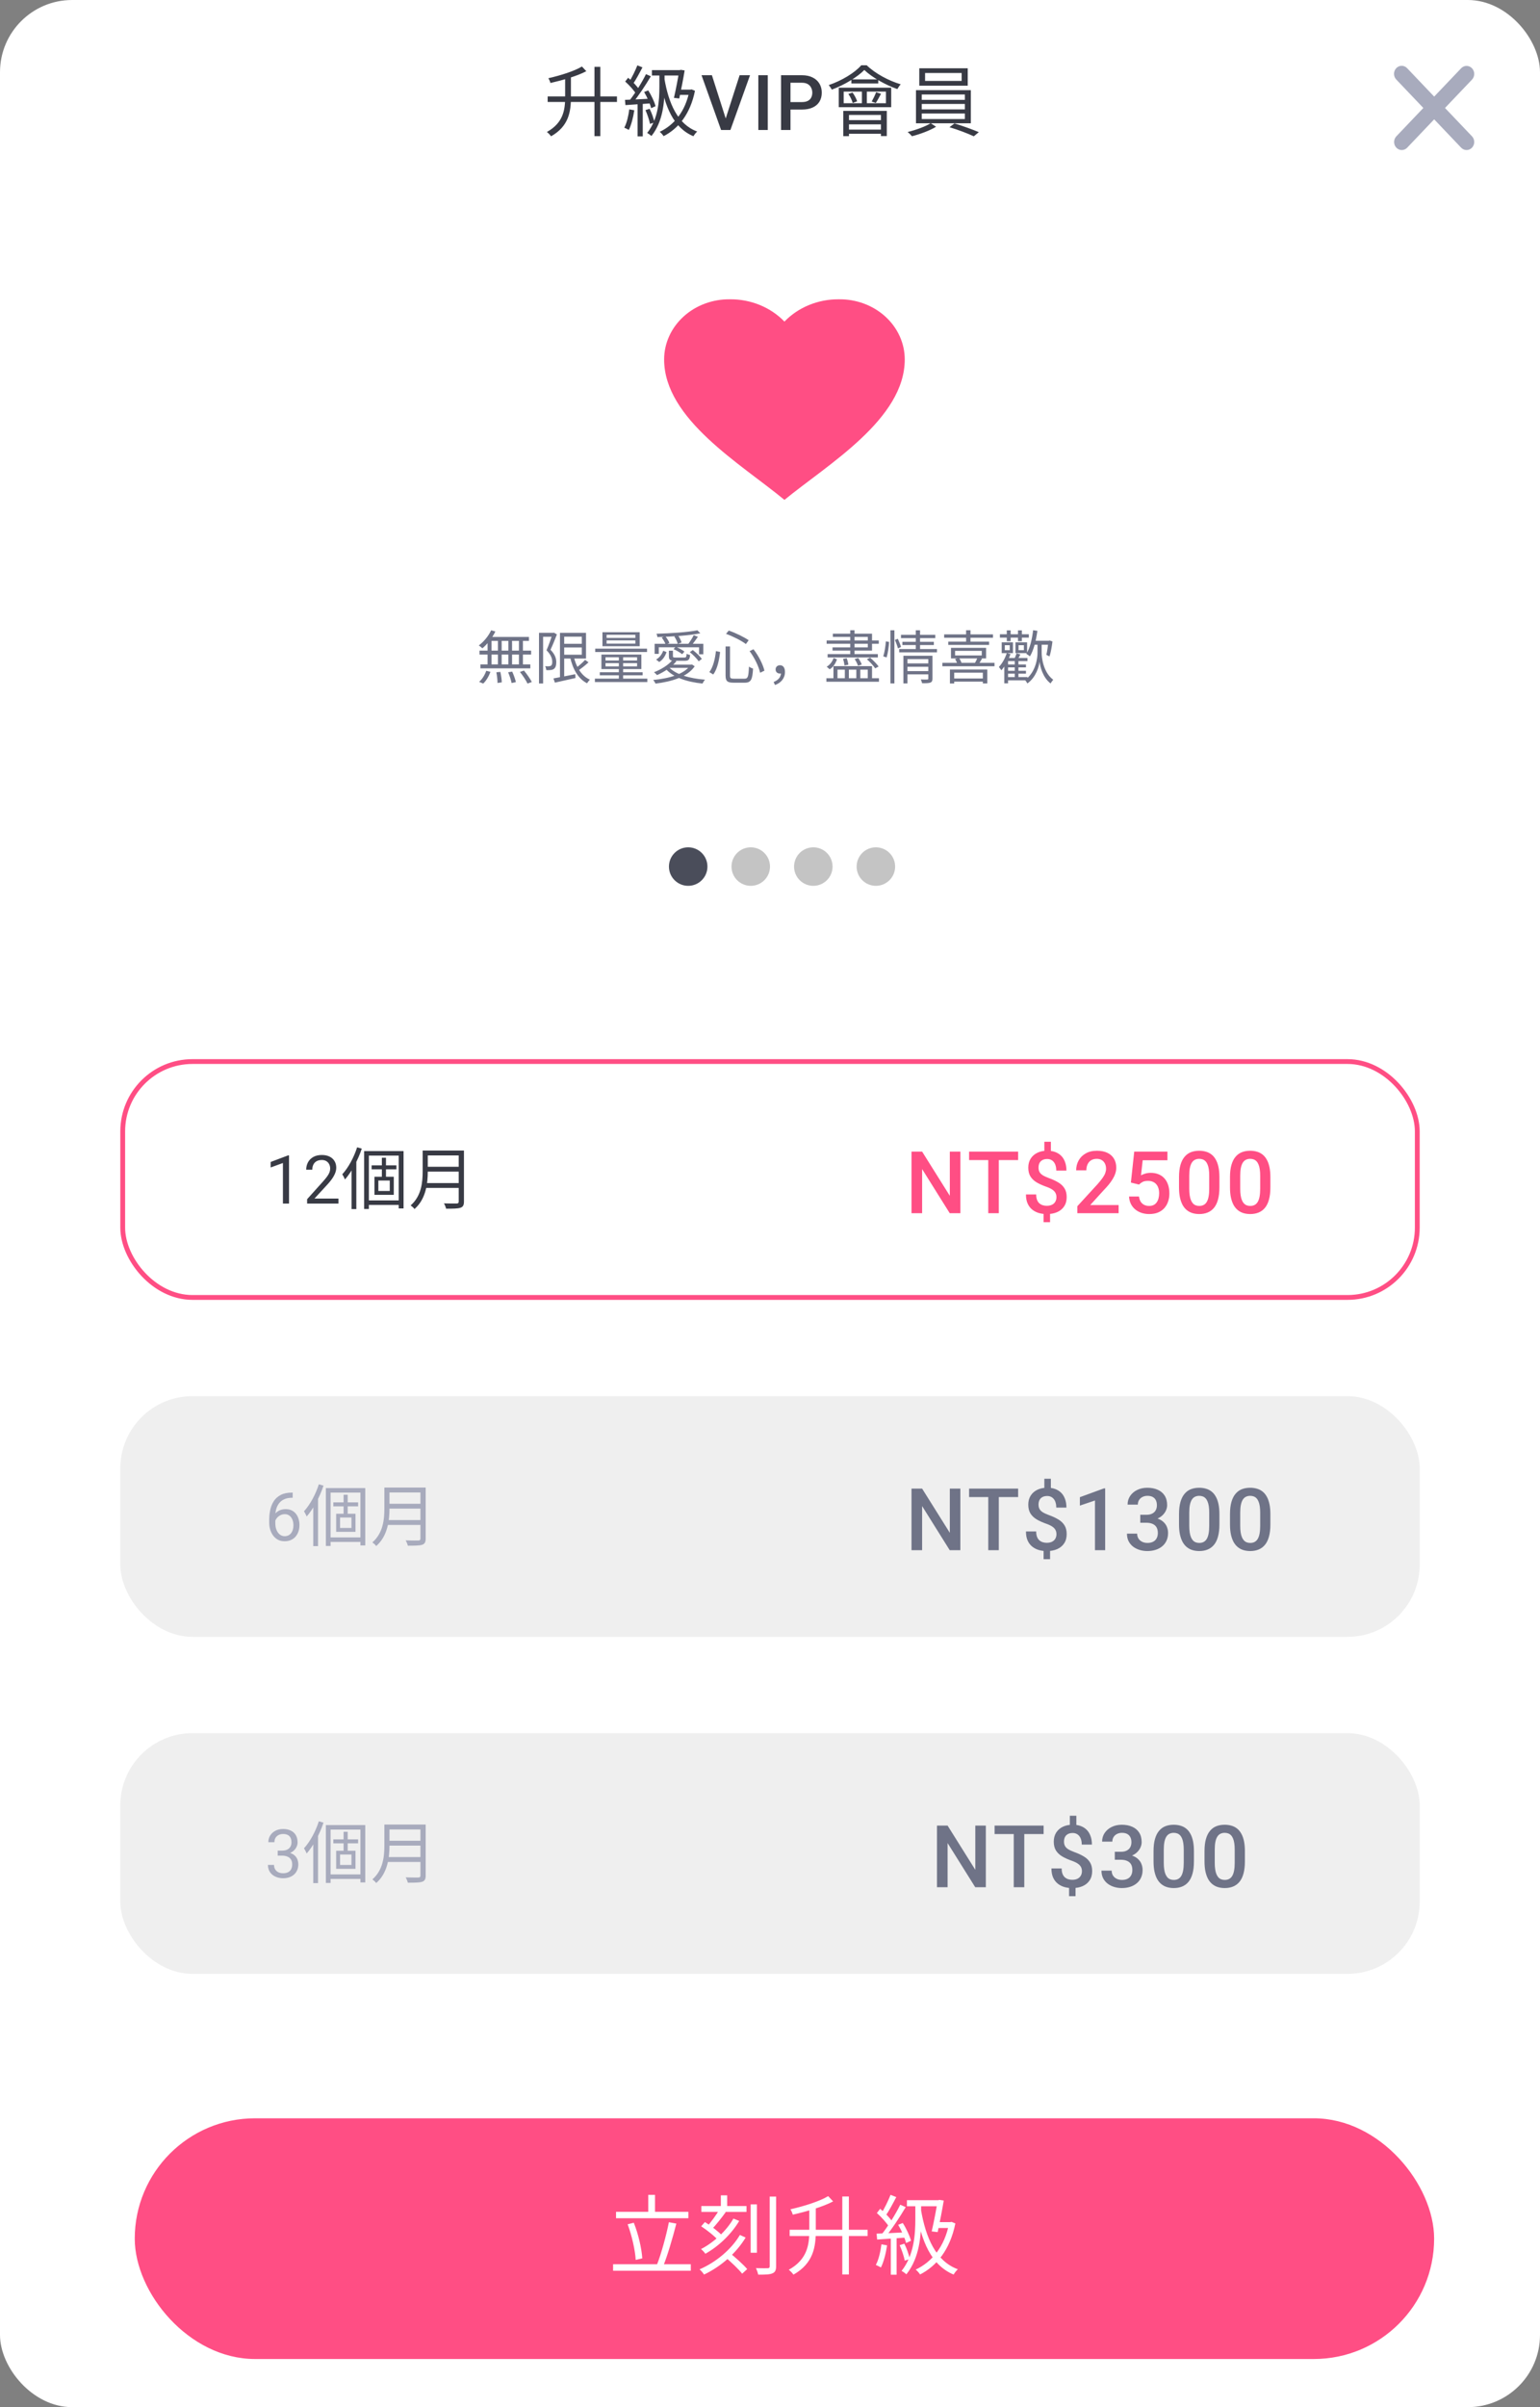 <svg width="320" height="500" viewBox="0 0 320 500" fill="none" xmlns="http://www.w3.org/2000/svg">
<rect x="0" y="0" width="320" height="500" fill="#808080" stroke="none"/>
<rect width="320" height="500" rx="15" fill="white"/>
<g clip-path="url(#clip0_39_7561)">
<rect x="28" y="440" width="270" height="50" rx="25" fill="#FF4E84"/>
<path d="M128.008 459.426L128.008 460.758L143.038 460.758L143.038 459.426L128.008 459.426ZM127.396 470.316L127.396 471.666L143.542 471.666L143.542 470.316L127.396 470.316ZM134.704 455.898L134.704 460.164L136.108 460.164L136.108 455.898L134.704 455.898ZM138.988 461.586C138.448 464.34 137.386 468.21 136.468 470.514L137.764 470.82C138.7 468.534 139.78 464.826 140.536 461.874L138.988 461.586ZM130.42 462.018C131.302 464.376 131.986 467.436 132.094 469.416L133.462 469.092C133.336 467.076 132.652 464.07 131.698 461.694L130.42 462.018ZM155.98 457.878L155.98 467.922L157.276 467.922L157.276 457.878L155.98 457.878ZM159.94 456.258L159.94 470.73C159.94 471.036 159.832 471.126 159.526 471.144C159.22 471.144 158.194 471.162 157.078 471.126C157.276 471.522 157.474 472.116 157.546 472.476C159.058 472.476 159.958 472.458 160.498 472.206C161.038 471.99 161.272 471.594 161.272 470.712L161.272 456.258L159.94 456.258ZM145.738 458.22L145.738 459.444L155.116 459.444L155.116 458.22L145.738 458.22ZM149.788 456.006L149.788 458.976L151.102 458.976L151.102 456.006L149.788 456.006ZM145.702 462.432C146.98 463.278 148.546 464.52 149.266 465.384L150.076 464.376C149.32 463.548 147.736 462.342 146.476 461.55L145.702 462.432ZM150.616 468.768C151.894 469.83 153.478 471.342 154.216 472.278L155.26 471.324C154.486 470.388 152.866 468.966 151.624 467.94L150.616 468.768ZM149.518 458.904C148.87 460.038 147.718 461.604 146.836 462.594L147.844 463.116C148.762 462.18 149.896 460.74 150.796 459.498L149.518 458.904ZM152.398 460.83C150.976 463.35 148.312 465.798 145.666 467.166C145.99 467.436 146.368 467.832 146.566 468.138C149.32 466.608 151.984 464.052 153.604 461.316L152.398 460.83ZM153.748 464.232C151.984 467.22 148.78 469.902 145.36 471.378C145.702 471.666 146.08 472.116 146.296 472.458C149.806 470.802 153.01 467.976 154.936 464.772L153.748 464.232ZM168.166 458.31L168.166 463.332C168.166 466.302 167.734 469.326 163.9 471.468C164.206 471.684 164.674 472.17 164.872 472.476C169.012 470.136 169.516 466.716 169.516 463.35L169.516 458.31L168.166 458.31ZM175.024 456.24L175.024 472.44L176.392 472.44L176.392 456.24L175.024 456.24ZM164.08 463.152L164.08 464.448L180.28 464.448L180.28 463.152L164.08 463.152ZM172.09 456.168C170.308 457.248 167.086 458.256 164.242 458.904C164.44 459.21 164.656 459.696 164.728 460.02C167.626 459.354 170.92 458.418 173.116 457.266L172.09 456.168ZM188.452 457.014L188.452 458.274L195.382 458.274L195.382 457.014L188.452 457.014ZM194.824 457.014L194.824 457.176C194.608 458.616 194.068 461.478 193.6 463.494L194.842 463.638C195.274 461.64 195.796 458.958 196.102 457.086L195.184 456.942L194.986 457.014L194.824 457.014ZM194.662 461.568L194.302 462.792L197.668 462.792L197.668 461.568L194.662 461.568ZM197.218 461.568L197.218 461.838C196.264 466.716 193.618 469.848 190.27 471.432C190.558 471.63 190.99 472.134 191.188 472.44C194.608 470.694 197.416 467.31 198.514 461.838L197.722 461.514L197.47 461.568L197.218 461.568ZM191.368 458.976L190.378 459.156C191.422 465.456 193.474 470.514 198.154 472.458C198.352 472.116 198.73 471.612 199.036 471.36C194.464 469.686 192.358 464.79 191.368 458.976ZM185.05 455.898C184.582 457.086 183.754 458.814 183.07 459.84L184.006 460.272C184.708 459.282 185.554 457.68 186.238 456.366L185.05 455.898ZM187.066 457.95C186.112 459.894 184.42 462.63 183.088 464.25L183.916 464.718C185.248 463.134 186.976 460.524 188.2 458.454L187.066 457.95ZM182.206 459.678C183.178 460.542 184.312 461.802 184.798 462.648L185.518 461.622C185.032 460.812 183.898 459.642 182.89 458.796L182.206 459.678ZM186.634 462.126C187.336 463.314 188.038 464.898 188.272 465.906L189.298 465.438C189.046 464.448 188.326 462.9 187.588 461.748L186.634 462.126ZM182.152 463.962L182.26 465.186C183.934 465.078 186.13 464.934 188.326 464.772L188.344 463.674C186.022 463.8 183.718 463.908 182.152 463.962ZM186.94 466.356C187.39 467.364 187.84 468.696 188.002 469.578L189.046 469.218C188.866 468.354 188.416 467.022 187.912 466.05L186.94 466.356ZM183.16 466.176C182.944 467.76 182.584 469.362 181.99 470.46C182.278 470.586 182.818 470.838 183.052 470.982C183.628 469.83 184.078 468.084 184.33 466.392L183.16 466.176ZM185.104 464.466L185.104 472.494L186.31 472.494L186.31 464.466L185.104 464.466ZM190.198 457.77L190.198 460.938C190.198 464.034 189.964 468.408 187.336 471.702C187.642 471.846 188.128 472.206 188.344 472.404C191.098 468.948 191.404 464.304 191.404 460.938L191.404 457.77L190.198 457.77Z" fill="white"/>
</g>
<path d="M117.432 15.72V20.184C117.432 22.824 117.048 25.512 113.64 27.416C113.912 27.608 114.328 28.04 114.504 28.312C118.184 26.232 118.632 23.192 118.632 20.2V15.72H117.432ZM123.528 13.88V28.28H124.744V13.88H123.528ZM113.8 20.024V21.176H128.2V20.024H113.8ZM120.92 13.816C119.336 14.776 116.472 15.672 113.944 16.248C114.12 16.52 114.312 16.952 114.376 17.24C116.952 16.648 119.88 15.816 121.832 14.792L120.92 13.816ZM135.464 14.568V15.688H141.624V14.568H135.464ZM141.128 14.568V14.712C140.936 15.992 140.456 18.536 140.04 20.328L141.144 20.456C141.528 18.68 141.992 16.296 142.264 14.632L141.448 14.504L141.272 14.568H141.128ZM140.984 18.616L140.664 19.704H143.656V18.616H140.984ZM143.256 18.616V18.856C142.408 23.192 140.056 25.976 137.08 27.384C137.336 27.56 137.72 28.008 137.896 28.28C140.936 26.728 143.432 23.72 144.408 18.856L143.704 18.568L143.48 18.616H143.256ZM138.056 16.312L137.176 16.472C138.104 22.072 139.928 26.568 144.088 28.296C144.264 27.992 144.6 27.544 144.872 27.32C140.808 25.832 138.936 21.48 138.056 16.312ZM132.44 13.576C132.024 14.632 131.288 16.168 130.68 17.08L131.512 17.464C132.136 16.584 132.888 15.16 133.496 13.992L132.44 13.576ZM134.232 15.4C133.384 17.128 131.88 19.56 130.696 21L131.432 21.416C132.616 20.008 134.152 17.688 135.24 15.848L134.232 15.4ZM129.912 16.936C130.776 17.704 131.784 18.824 132.216 19.576L132.856 18.664C132.424 17.944 131.416 16.904 130.52 16.152L129.912 16.936ZM133.848 19.112C134.472 20.168 135.096 21.576 135.304 22.472L136.216 22.056C135.992 21.176 135.352 19.8 134.696 18.776L133.848 19.112ZM129.864 20.744L129.96 21.832C131.448 21.736 133.4 21.608 135.352 21.464L135.368 20.488C133.304 20.6 131.256 20.696 129.864 20.744ZM134.12 22.872C134.52 23.768 134.92 24.952 135.064 25.736L135.992 25.416C135.832 24.648 135.432 23.464 134.984 22.6L134.12 22.872ZM130.76 22.712C130.568 24.12 130.248 25.544 129.72 26.52C129.976 26.632 130.456 26.856 130.664 26.984C131.176 25.96 131.576 24.408 131.8 22.904L130.76 22.712ZM132.488 21.192V28.328H133.56V21.192H132.488ZM137.016 15.24V18.056C137.016 20.808 136.808 24.696 134.472 27.624C134.744 27.752 135.176 28.072 135.368 28.248C137.816 25.176 138.088 21.048 138.088 18.056V15.24H137.016ZM150.695 24.922L153.687 15.625H155.851L151.773 27H150.312L150.695 24.922ZM147.929 15.625L150.898 24.922L151.304 27H149.835L145.773 15.625H147.929ZM159.538 15.625V27H157.577V15.625H159.538ZM166.616 22.758H163.655V21.203H166.616C167.132 21.203 167.548 21.12 167.866 20.953C168.184 20.787 168.415 20.557 168.561 20.266C168.712 19.969 168.788 19.63 168.788 19.25C168.788 18.891 168.712 18.555 168.561 18.242C168.415 17.924 168.184 17.669 167.866 17.477C167.548 17.284 167.132 17.188 166.616 17.188H164.257V27H162.296V15.625H166.616C167.496 15.625 168.244 15.781 168.858 16.094C169.478 16.401 169.949 16.828 170.272 17.375C170.595 17.917 170.757 18.537 170.757 19.234C170.757 19.969 170.595 20.599 170.272 21.125C169.949 21.651 169.478 22.055 168.858 22.336C168.244 22.617 167.496 22.758 166.616 22.758ZM175.31 19.032H184.094V21.448H175.31V19.032ZM174.286 18.216V22.264H185.182V18.216H174.286ZM176.91 16.488V17.336H182.494V16.488H176.91ZM179.102 18.472V21.816H180.126V18.472H179.102ZM179.598 14.536C181.23 16.104 184.11 17.688 186.462 18.504C186.638 18.2 186.91 17.768 187.166 17.512C184.686 16.776 181.902 15.304 180.094 13.56H178.958C177.63 15.112 174.926 16.744 172.206 17.672C172.43 17.928 172.702 18.344 172.846 18.616C175.502 17.624 178.174 15.992 179.598 14.536ZM176.286 19.512C176.686 20.088 177.054 20.872 177.182 21.384L178.11 21.048C177.95 20.536 177.566 19.784 177.15 19.224L176.286 19.512ZM182.046 19.16C181.854 19.704 181.438 20.552 181.134 21.096L181.982 21.384C182.302 20.904 182.702 20.168 183.07 19.48L182.046 19.16ZM175.23 23.032V28.28H176.414V23.88H183.054V28.264H184.27V23.032H175.23ZM175.934 24.952V25.832H183.582V24.952H175.934ZM175.934 26.92V27.784H183.582V26.92H175.934ZM192.222 15.16H199.822V16.808H192.222V15.16ZM191.022 14.184V17.8H201.086V14.184H191.022ZM191.534 21.592H200.494V22.728H191.534V21.592ZM191.534 23.576H200.494V24.728H191.534V23.576ZM191.534 19.624H200.494V20.744H191.534V19.624ZM190.334 18.728V25.608H201.726V18.728H190.334ZM193.39 25.592C192.382 26.248 190.286 27.016 188.606 27.416C188.894 27.656 189.294 28.04 189.502 28.296C191.15 27.88 193.23 27.112 194.51 26.328L193.39 25.592ZM197.294 26.424C198.99 26.92 201.166 27.752 202.35 28.312L203.39 27.448C202.142 26.92 199.998 26.136 198.334 25.64L197.294 26.424Z" fill="#383A44"/>
<path d="M102.06 130.92C101.496 132.132 100.512 133.308 99.492 134.064C99.708 134.208 100.068 134.496 100.236 134.664C101.244 133.824 102.276 132.528 102.936 131.172L102.06 130.92ZM101.64 132.3L101.34 133.116H109.908V132.3H101.64ZM99.636 135.144V135.96H110.364V135.144H99.636ZM99.828 138.012V138.828H110.196V138.012H99.828ZM103.464 132.576V138.408H104.244V132.576H103.464ZM101.316 132.576V138.444H102.132V132.576H101.316ZM105.636 132.576V138.444H106.404V132.576H105.636ZM107.832 132.576V138.444H108.66V132.576H107.832ZM103.14 139.644C103.284 140.364 103.38 141.3 103.38 141.864L104.268 141.732C104.256 141.18 104.124 140.268 103.968 139.56L103.14 139.644ZM105.588 139.644C105.9 140.364 106.2 141.3 106.308 141.876L107.196 141.684C107.076 141.12 106.752 140.184 106.428 139.5L105.588 139.644ZM108.036 139.572C108.636 140.316 109.32 141.348 109.608 141.984L110.508 141.66C110.184 141.012 109.476 140.004 108.876 139.284L108.036 139.572ZM101.04 139.332C100.74 140.208 100.176 141.12 99.552 141.624L100.404 141.984C101.04 141.408 101.592 140.448 101.904 139.548L101.04 139.332ZM116.874 133.728V134.484H121.35V133.728H116.874ZM115.002 140.916L115.302 141.792C116.466 141.528 118.074 141.18 119.586 140.832L119.526 140.04C117.846 140.376 116.106 140.724 115.002 140.916ZM116.358 131.46V140.988H117.234V131.46H116.358ZM116.874 131.46V132.252H120.894V135.996H116.874V136.788H121.77V131.46H116.874ZM119.19 136.272L118.446 136.416C118.998 138.948 120.114 140.976 121.986 141.924C122.118 141.696 122.382 141.36 122.586 141.18C120.798 140.388 119.706 138.516 119.19 136.272ZM121.578 137.064C121.074 137.64 120.174 138.396 119.526 138.864L120.09 139.32C120.762 138.876 121.614 138.204 122.286 137.58L121.578 137.064ZM112.002 131.448V141.972H112.854V132.264H115.074V131.448H112.002ZM114.81 131.448V131.7C114.534 132.528 114.042 133.98 113.562 135.072C114.498 136.008 114.75 136.8 114.75 137.46C114.762 137.832 114.69 138.144 114.486 138.276C114.366 138.348 114.222 138.384 114.066 138.396C113.85 138.408 113.586 138.408 113.274 138.372C113.418 138.612 113.49 138.972 113.502 139.188C113.802 139.212 114.138 139.212 114.414 139.176C114.666 139.152 114.894 139.08 115.074 138.96C115.434 138.708 115.59 138.216 115.59 137.556C115.59 136.812 115.362 135.96 114.39 134.964C114.834 134.016 115.338 132.78 115.722 131.784L115.11 131.412L114.978 131.448H114.81ZM126.048 133.02H132.024V133.692H126.048V133.02ZM126.048 131.856H132.024V132.504H126.048V131.856ZM125.184 131.316V134.232H132.924V131.316H125.184ZM125.82 137.736H132.384V138.42H125.82V137.736ZM125.82 136.524H132.384V137.196H125.82V136.524ZM124.968 135.96V138.972H133.272V135.96H124.968ZM128.592 136.164V141.336H129.48V136.164H128.592ZM123.684 134.736V135.432H134.448V134.736H123.684ZM124.632 139.632V140.268H133.536V139.632H124.632ZM123.612 140.964V141.672H134.508V140.964H123.612ZM136.026 133.728V135.816H136.89V134.448H145.254V135.9H146.142V133.728H136.026ZM144.918 130.92C142.974 131.316 139.362 131.556 136.422 131.64C136.494 131.82 136.59 132.132 136.602 132.324C139.602 132.252 143.238 132.012 145.518 131.544L144.918 130.92ZM137.502 132.444C137.85 132.876 138.198 133.488 138.318 133.884L139.098 133.56C138.954 133.14 138.594 132.564 138.222 132.144L137.502 132.444ZM140.118 132.216C140.442 132.684 140.742 133.332 140.826 133.74L141.618 133.464C141.522 133.032 141.198 132.408 140.862 131.952L140.118 132.216ZM143.334 135.456C144.018 136.008 144.822 136.824 145.182 137.364L145.842 136.872C145.47 136.332 144.654 135.552 143.958 135.024L143.334 135.456ZM139.962 134.832C140.598 135.108 141.354 135.564 141.75 135.888L142.218 135.348C141.834 135.024 141.042 134.604 140.418 134.34L139.962 134.832ZM144.15 131.94C143.886 132.492 143.37 133.284 142.998 133.788L143.658 134.076C144.066 133.608 144.582 132.912 145.014 132.276L144.15 131.94ZM143.43 138.048V138.192C142.17 140.052 139.026 140.928 135.726 141.24C135.894 141.42 136.122 141.78 136.206 141.996C139.554 141.576 142.83 140.628 144.354 138.396L143.79 138.024L143.634 138.048H143.43ZM138.954 138.528L138.246 138.828C139.782 140.688 142.71 141.648 145.974 141.984C146.094 141.744 146.31 141.372 146.502 141.18C143.262 140.928 140.334 140.088 138.954 138.528ZM139.77 137.052C138.906 138.132 137.382 139.056 135.894 139.632C136.074 139.764 136.386 140.064 136.53 140.232C137.982 139.584 139.566 138.552 140.562 137.34L139.77 137.052ZM138.99 135.156V136.308C138.99 137.076 139.254 137.256 140.346 137.256C140.562 137.256 142.05 137.256 142.29 137.256C143.07 137.256 143.31 137.028 143.394 136.056C143.166 136.008 142.854 135.912 142.674 135.792C142.638 136.5 142.554 136.584 142.182 136.584C141.858 136.584 140.646 136.584 140.418 136.584C139.914 136.584 139.83 136.548 139.83 136.296V135.156H138.99ZM137.814 135.168C137.55 135.888 137.058 136.596 136.338 136.992L136.974 137.508C137.766 137.04 138.222 136.236 138.51 135.456L137.814 135.168ZM139.218 138.048L138.546 138.72H143.634V138.048H139.218ZM150.768 134.28V140.304C150.768 141.48 151.14 141.804 152.412 141.804C152.688 141.804 154.476 141.804 154.764 141.804C156.072 141.804 156.348 141.132 156.48 138.864C156.216 138.804 155.844 138.636 155.628 138.456C155.532 140.532 155.424 140.976 154.716 140.976C154.308 140.976 152.796 140.976 152.496 140.976C151.836 140.976 151.692 140.868 151.692 140.304V134.28H150.768ZM150.864 131.664C152.316 132.18 154.068 133.08 154.992 133.776L155.568 132.984C154.62 132.336 152.88 131.472 151.428 130.98L150.864 131.664ZM148.764 135.24C148.596 136.8 148.2 138.552 147.396 139.608L148.212 140.1C149.076 138.948 149.448 137.028 149.628 135.42L148.764 135.24ZM155.76 135.252C156.78 136.608 157.68 138.48 157.944 139.74L158.844 139.308C158.544 138.036 157.644 136.224 156.564 134.856L155.76 135.252ZM161.034 142.284C162.294 141.852 163.11 140.868 163.11 139.572C163.11 138.732 162.75 138.18 162.078 138.18C161.598 138.18 161.166 138.48 161.166 139.044C161.166 139.62 161.574 139.908 162.066 139.908C162.294 139.908 162.534 139.848 162.702 139.632L162.054 138.72L162.282 139.74C162.282 140.64 161.742 141.252 160.758 141.66L161.034 142.284ZM171.72 140.88V141.612H182.64V140.88H171.72ZM171.768 133.032V133.716H182.604V133.032H171.768ZM171.972 135.864V136.56H182.412V135.864H171.972ZM173.184 138.372V141.264H174.024V139.092H175.548V141.264H176.388V139.092H177.936V141.264H178.764V139.092H180.312V141.264H181.2V138.372H173.184ZM176.676 130.908V136.08H177.564V130.908H176.676ZM173.064 131.628V132.288H180.324V134.472H172.992V135.132H181.2V131.628H173.064ZM173.208 136.68C172.968 137.388 172.476 138.096 171.78 138.48L172.404 139.02C173.196 138.54 173.64 137.748 173.916 136.956L173.208 136.68ZM175.176 136.86C175.32 137.292 175.452 137.856 175.464 138.228L176.28 138.072C176.244 137.712 176.1 137.148 175.944 136.728L175.176 136.86ZM177.588 136.896C177.876 137.316 178.176 137.904 178.284 138.288L179.064 138.036C178.944 137.664 178.632 137.1 178.332 136.68L177.588 136.896ZM180.132 136.932C180.768 137.484 181.512 138.3 181.86 138.828L182.568 138.444C182.208 137.928 181.464 137.16 180.804 136.608L180.132 136.932ZM188.334 137.796V138.492H193.11V137.796H188.334ZM187.218 131.868V132.552H194.346V131.868H187.218ZM187.506 133.32V133.98H194.046V133.32H187.506ZM186.846 134.82V135.504H194.694V134.82H186.846ZM188.334 139.404V140.076H193.146V139.404H188.334ZM187.722 136.212V141.948H188.562V136.908H193.11V136.212H187.722ZM192.894 136.212V140.94C192.894 141.096 192.846 141.144 192.678 141.144C192.51 141.156 191.934 141.156 191.334 141.132C191.442 141.36 191.562 141.696 191.598 141.912C192.45 141.924 192.99 141.912 193.326 141.78C193.662 141.648 193.758 141.408 193.758 140.952V136.212H192.894ZM190.29 130.92V135.036H191.178V130.92H190.29ZM185.022 130.92V141.948H185.85V130.92H185.022ZM184.074 133.236C184.002 134.184 183.81 135.504 183.534 136.332L184.23 136.56C184.506 135.66 184.71 134.268 184.746 133.332L184.074 133.236ZM185.958 132.924C186.198 133.488 186.474 134.232 186.594 134.688L187.218 134.388C187.11 133.944 186.822 133.236 186.558 132.684L185.958 132.924ZM197.94 140.928V141.588H204.576V140.928H197.94ZM197.388 139.068V141.972H198.276V139.728H204.228V141.96H205.152V139.068H197.388ZM196.188 131.772V132.468H206.328V131.772H196.188ZM197.04 133.284V133.956H205.524V133.284H197.04ZM195.816 137.676V138.396H206.652V137.676H195.816ZM200.748 130.908V133.572H201.66V130.908H200.748ZM198.456 136.896C198.672 137.22 198.888 137.688 198.948 138L199.812 137.736C199.716 137.436 199.512 136.992 199.272 136.668L198.456 136.896ZM203.1 136.608C202.992 136.956 202.74 137.46 202.536 137.796L203.304 138C203.52 137.7 203.808 137.268 204.06 136.812L203.1 136.608ZM198.456 135.192H204V136.152H198.456V135.192ZM197.604 134.568V136.764H204.9V134.568H197.604ZM209.154 138.024V138.624H213.186V138.024H209.154ZM209.154 139.332V139.932H213.186V139.332H209.154ZM209.142 140.64V141.312H213.51V140.64H209.142ZM207.774 131.748V132.444H213.786V131.748H207.774ZM210.858 137.148V140.988H211.626V137.148H210.858ZM209.202 130.932V133.176H210.006V130.932H209.202ZM211.53 130.932V133.176H212.334V130.932H211.53ZM208.794 134.016H209.814V135.06H208.794V134.016ZM208.146 133.416V135.66H210.486V133.416H208.146ZM211.65 134.016H212.754V135.06H211.65V134.016ZM211.002 133.416V135.66H213.426V133.416H211.002ZM209.466 136.668H209.394L208.686 137.424V141.936H209.466V137.316H213.498V136.668H209.466ZM211.23 135.708C211.122 136.08 210.906 136.62 210.714 136.992L211.35 137.184C211.542 136.86 211.794 136.38 212.034 135.924L211.23 135.708ZM209.202 135.648C208.854 136.74 208.254 137.808 207.558 138.54C207.702 138.696 207.966 139.056 208.074 139.224C208.842 138.384 209.538 137.112 209.97 135.852L209.202 135.648ZM214.566 133.092V133.92H218.13V133.092H214.566ZM216.018 133.44H215.586V135.576C215.598 136.536 215.286 139.62 212.982 141.24C213.126 141.408 213.39 141.768 213.486 141.96C215.286 140.676 215.898 138.432 216.018 137.448C216.114 138.408 216.666 140.724 218.298 141.96C218.43 141.744 218.682 141.384 218.85 141.192C216.75 139.632 216.438 136.5 216.45 135.576V133.44H216.018ZM214.674 130.908C214.446 132.792 214.026 134.64 213.258 135.816C213.474 135.936 213.858 136.2 214.014 136.332C214.794 135.048 215.274 133.092 215.562 131.04L214.674 130.908ZM217.83 133.092V133.26C217.758 134.16 217.602 135.312 217.422 136.02L218.082 136.344C218.346 135.552 218.562 134.304 218.694 133.248L218.106 133.032L217.974 133.092H217.83Z" fill="#6F7387"/>
<path d="M290.133 14.156C290.431 13.843 290.836 13.667 291.258 13.667C291.68 13.667 292.084 13.843 292.383 14.156L298.01 20.064L303.636 14.156C303.937 13.851 304.339 13.683 304.756 13.687C305.173 13.691 305.572 13.866 305.867 14.176C306.162 14.486 306.33 14.905 306.333 15.343C306.337 15.781 306.176 16.203 305.887 16.518L300.26 22.427L305.887 28.335C306.176 28.65 306.337 29.072 306.333 29.51C306.33 29.948 306.162 30.367 305.867 30.677C305.572 30.987 305.173 31.163 304.756 31.167C304.339 31.17 303.937 31.002 303.636 30.698L298.01 24.789L292.383 30.698C292.083 31.002 291.681 31.17 291.263 31.167C290.846 31.163 290.447 30.987 290.152 30.677C289.857 30.367 289.69 29.948 289.686 29.51C289.682 29.072 289.843 28.65 290.133 28.335L295.759 22.427L290.133 16.518C289.834 16.205 289.667 15.78 289.667 15.337C289.667 14.894 289.834 14.469 290.133 14.156Z" fill="#A8ABBD"/>
<path d="M138 74.668C138 73.007 138.357 71.363 139.051 69.831C139.745 68.299 140.762 66.911 142.042 65.747C143.322 64.583 144.84 63.667 146.507 63.053C148.174 62.439 149.956 62.138 151.75 62.169C153.872 62.158 155.973 62.566 157.912 63.364C159.852 64.162 161.586 65.333 163 66.798C164.414 65.333 166.148 64.162 168.088 63.364C170.027 62.566 172.128 62.158 174.25 62.169C176.044 62.138 177.826 62.439 179.493 63.053C181.16 63.667 182.678 64.583 183.958 65.747C185.238 66.911 186.255 68.299 186.949 69.831C187.643 71.363 188 73.007 188 74.668C188 87.066 172.053 96.426 163 103.833C153.968 96.364 138 87.075 138 74.668Z" fill="#FF4E84"/>
<circle cx="156" cy="180" r="4" fill="#C4C4C4"/>
<circle cx="143" cy="180" r="4" fill="#4A4D5A"/>
<circle cx="169" cy="180" r="4" fill="#C4C4C4"/>
<circle cx="182" cy="180" r="4" fill="#C4C4C4"/>
<rect x="25.5" y="220.5" width="269" height="49" rx="14.5" fill="white" stroke="#FF4E84"/>
<path d="M199.554 239.203V252H197.348L191.608 242.833V252H189.402V239.203H191.608L197.365 248.388V239.203H199.554ZM207.543 239.203V252H205.354V239.203H207.543ZM211.559 239.203V240.961H201.373V239.203H211.559ZM218.362 237.155V239.783H217.008V237.155H218.362ZM218.195 251.508V253.863H216.85V251.508H218.195ZM219.522 248.669C219.522 248.329 219.452 248.033 219.311 247.781C219.176 247.523 218.953 247.292 218.643 247.087C218.332 246.876 217.916 246.68 217.395 246.498C216.645 246.234 215.989 245.938 215.426 245.61C214.869 245.276 214.436 244.866 214.125 244.38C213.821 243.888 213.668 243.275 213.668 242.543C213.668 241.822 213.832 241.198 214.161 240.671C214.494 240.144 214.957 239.736 215.549 239.449C216.141 239.162 216.832 239.019 217.623 239.019C218.233 239.019 218.781 239.109 219.267 239.291C219.759 239.473 220.178 239.739 220.524 240.091C220.869 240.442 221.133 240.876 221.315 241.392C221.502 241.901 221.596 242.487 221.596 243.149H219.487C219.487 242.774 219.443 242.44 219.355 242.147C219.273 241.849 219.15 241.597 218.986 241.392C218.822 241.181 218.622 241.02 218.388 240.908C218.16 240.797 217.899 240.741 217.606 240.741C217.19 240.741 216.847 240.82 216.577 240.979C216.308 241.131 216.109 241.342 215.98 241.611C215.857 241.881 215.795 242.188 215.795 242.534C215.795 242.868 215.86 243.161 215.989 243.413C216.118 243.665 216.337 243.894 216.648 244.099C216.964 244.298 217.398 244.5 217.949 244.705C218.704 244.975 219.358 245.276 219.909 245.61C220.465 245.938 220.893 246.346 221.192 246.832C221.496 247.312 221.649 247.919 221.649 248.651C221.649 249.407 221.473 250.049 221.121 250.576C220.776 251.104 220.289 251.505 219.662 251.78C219.041 252.05 218.318 252.185 217.492 252.185C216.97 252.185 216.452 252.117 215.936 251.982C215.426 251.842 214.963 251.613 214.547 251.297C214.131 250.98 213.8 250.562 213.554 250.04C213.308 249.513 213.185 248.868 213.185 248.106H215.312C215.312 248.563 215.373 248.944 215.496 249.249C215.619 249.554 215.786 249.794 215.997 249.97C216.208 250.146 216.443 250.271 216.701 250.348C216.964 250.424 217.228 250.462 217.492 250.462C217.931 250.462 218.3 250.389 218.599 250.242C218.904 250.09 219.132 249.879 219.285 249.609C219.443 249.334 219.522 249.021 219.522 248.669ZM232.441 250.312V252H223.863V250.55L228.029 246.006C228.486 245.49 228.847 245.045 229.11 244.67C229.374 244.295 229.559 243.958 229.664 243.659C229.775 243.354 229.831 243.059 229.831 242.771C229.831 242.367 229.755 242.013 229.603 241.708C229.456 241.397 229.239 241.154 228.952 240.979C228.665 240.797 228.316 240.706 227.906 240.706C227.432 240.706 227.033 240.809 226.711 241.014C226.389 241.219 226.146 241.503 225.981 241.866C225.817 242.224 225.735 242.634 225.735 243.097H223.617C223.617 242.353 223.787 241.673 224.127 241.058C224.467 240.437 224.959 239.944 225.604 239.581C226.248 239.212 227.024 239.027 227.933 239.027C228.788 239.027 229.515 239.171 230.112 239.458C230.71 239.745 231.164 240.152 231.475 240.68C231.791 241.207 231.949 241.831 231.949 242.552C231.949 242.95 231.885 243.346 231.756 243.738C231.627 244.131 231.442 244.523 231.202 244.916C230.968 245.303 230.689 245.692 230.367 246.085C230.045 246.472 229.69 246.864 229.304 247.263L226.535 250.312H232.441ZM236.677 246.05L234.99 245.637L235.684 239.203H242.584V240.996H237.442L237.09 244.134C237.29 244.017 237.565 243.902 237.917 243.791C238.268 243.674 238.67 243.615 239.121 243.615C239.724 243.615 240.263 243.715 240.738 243.914C241.218 244.107 241.626 244.392 241.96 244.767C242.294 245.136 242.548 245.587 242.724 246.12C242.9 246.647 242.988 247.242 242.988 247.904C242.988 248.496 242.9 249.05 242.724 249.565C242.554 250.081 242.297 250.535 241.951 250.928C241.605 251.32 241.169 251.628 240.641 251.851C240.12 252.067 239.502 252.176 238.787 252.176C238.254 252.176 237.741 252.1 237.249 251.947C236.762 251.789 236.326 251.558 235.939 251.253C235.552 250.942 235.242 250.562 235.007 250.11C234.773 249.653 234.638 249.129 234.603 248.537H236.677C236.73 248.953 236.844 249.308 237.02 249.601C237.202 249.888 237.442 250.107 237.741 250.26C238.04 250.412 238.385 250.488 238.778 250.488C239.135 250.488 239.443 250.427 239.701 250.304C239.959 250.175 240.172 249.993 240.342 249.759C240.518 249.519 240.647 249.237 240.729 248.915C240.817 248.593 240.861 248.235 240.861 247.843C240.861 247.468 240.811 247.125 240.712 246.814C240.618 246.504 240.474 246.234 240.281 246.006C240.093 245.777 239.856 245.602 239.569 245.479C239.282 245.35 238.951 245.285 238.576 245.285C238.072 245.285 237.685 245.358 237.416 245.505C237.152 245.651 236.906 245.833 236.677 246.05ZM253.385 244.529V246.621C253.385 247.623 253.285 248.479 253.086 249.188C252.893 249.891 252.612 250.462 252.242 250.901C251.873 251.341 251.431 251.663 250.915 251.868C250.406 252.073 249.834 252.176 249.201 252.176C248.698 252.176 248.229 252.111 247.795 251.982C247.367 251.854 246.981 251.651 246.635 251.376C246.289 251.101 245.993 250.746 245.747 250.312C245.507 249.873 245.32 249.349 245.185 248.739C245.056 248.13 244.991 247.424 244.991 246.621V244.529C244.991 243.521 245.091 242.672 245.29 241.98C245.49 241.283 245.774 240.718 246.143 240.284C246.512 239.845 246.951 239.525 247.461 239.326C247.977 239.127 248.551 239.027 249.184 239.027C249.694 239.027 250.162 239.092 250.59 239.221C251.024 239.344 251.41 239.54 251.75 239.81C252.096 240.079 252.389 240.431 252.629 240.864C252.875 241.292 253.063 241.811 253.192 242.42C253.321 243.023 253.385 243.727 253.385 244.529ZM251.267 246.92V244.213C251.267 243.703 251.238 243.255 251.179 242.868C251.12 242.476 251.032 242.145 250.915 241.875C250.804 241.6 250.663 241.377 250.493 241.207C250.324 241.031 250.13 240.905 249.913 240.829C249.697 240.747 249.453 240.706 249.184 240.706C248.856 240.706 248.563 240.771 248.305 240.899C248.047 241.022 247.83 241.222 247.655 241.497C247.479 241.772 247.344 242.136 247.25 242.587C247.162 243.032 247.118 243.574 247.118 244.213V246.92C247.118 247.436 247.148 247.89 247.206 248.282C247.265 248.675 247.353 249.012 247.47 249.293C247.587 249.568 247.728 249.797 247.892 249.979C248.062 250.154 248.255 250.283 248.472 250.365C248.695 250.447 248.938 250.488 249.201 250.488C249.535 250.488 249.831 250.424 250.089 250.295C250.347 250.166 250.564 249.961 250.74 249.68C250.915 249.393 251.047 249.021 251.135 248.563C251.223 248.106 251.267 247.559 251.267 246.92ZM263.976 244.529V246.621C263.976 247.623 263.876 248.479 263.677 249.188C263.483 249.891 263.202 250.462 262.833 250.901C262.464 251.341 262.021 251.663 261.506 251.868C260.996 252.073 260.425 252.176 259.792 252.176C259.288 252.176 258.819 252.111 258.386 251.982C257.958 251.854 257.571 251.651 257.226 251.376C256.88 251.101 256.584 250.746 256.338 250.312C256.098 249.873 255.91 249.349 255.775 248.739C255.646 248.13 255.582 247.424 255.582 246.621V244.529C255.582 243.521 255.682 242.672 255.881 241.98C256.08 241.283 256.364 240.718 256.733 240.284C257.102 239.845 257.542 239.525 258.052 239.326C258.567 239.127 259.142 239.027 259.774 239.027C260.284 239.027 260.753 239.092 261.181 239.221C261.614 239.344 262.001 239.54 262.341 239.81C262.686 240.079 262.979 240.431 263.22 240.864C263.466 241.292 263.653 241.811 263.782 242.42C263.911 243.023 263.976 243.727 263.976 244.529ZM261.857 246.92V244.213C261.857 243.703 261.828 243.255 261.769 242.868C261.711 242.476 261.623 242.145 261.506 241.875C261.394 241.6 261.254 241.377 261.084 241.207C260.914 241.031 260.721 240.905 260.504 240.829C260.287 240.747 260.044 240.706 259.774 240.706C259.446 240.706 259.153 240.771 258.895 240.899C258.638 241.022 258.421 241.222 258.245 241.497C258.069 241.772 257.934 242.136 257.841 242.587C257.753 243.032 257.709 243.574 257.709 244.213V246.92C257.709 247.436 257.738 247.89 257.797 248.282C257.855 248.675 257.943 249.012 258.06 249.293C258.178 249.568 258.318 249.797 258.482 249.979C258.652 250.154 258.846 250.283 259.062 250.365C259.285 250.447 259.528 250.488 259.792 250.488C260.126 250.488 260.422 250.424 260.68 250.295C260.937 250.166 261.154 249.961 261.33 249.68C261.506 249.393 261.638 249.021 261.726 248.563C261.813 248.106 261.857 247.559 261.857 246.92Z" fill="#FF4E84"/>
<path d="M60.056 239.992V250H58.791V241.571L56.241 242.501V241.359L59.858 239.992H60.056ZM70.331 248.961V250H63.816V249.091L67.077 245.461C67.478 245.014 67.788 244.636 68.007 244.326C68.23 244.012 68.385 243.731 68.472 243.485C68.563 243.235 68.609 242.979 68.609 242.72C68.609 242.392 68.54 242.095 68.403 241.831C68.271 241.562 68.075 241.348 67.816 241.188C67.556 241.029 67.241 240.949 66.872 240.949C66.43 240.949 66.061 241.036 65.765 241.209C65.473 241.378 65.254 241.615 65.109 241.92C64.963 242.225 64.89 242.576 64.89 242.973H63.625C63.625 242.412 63.748 241.899 63.994 241.435C64.24 240.97 64.605 240.601 65.088 240.327C65.571 240.049 66.166 239.91 66.872 239.91C67.501 239.91 68.039 240.022 68.485 240.245C68.932 240.464 69.274 240.774 69.511 241.175C69.752 241.571 69.873 242.036 69.873 242.569C69.873 242.861 69.823 243.157 69.723 243.458C69.627 243.754 69.493 244.05 69.319 244.347C69.151 244.643 68.953 244.935 68.725 245.222C68.501 245.509 68.262 245.791 68.007 246.069L65.341 248.961H70.331ZM75.666 239.094V251.12H76.647V240.032H82.849V251.008H83.856V239.094H75.666ZM77.221 242.062V242.888H82.373V242.062H77.221ZM76.198 249.342V250.28H83.409V249.342H76.198ZM79.349 240.48V244.918H80.203V240.48H79.349ZM78.621 245.212H80.987V247.382H78.621V245.212ZM77.808 244.428V248.18H81.826V244.428H77.808ZM74.21 238.31C73.525 240.438 72.376 242.552 71.117 243.924C71.299 244.176 71.593 244.75 71.677 245.002C73.076 243.392 74.379 240.984 75.177 238.59L74.21 238.31ZM73.049 241.74V251.148H74.043V240.76L74.028 240.746L73.049 241.74ZM88.469 238.982V240.004H95.778V238.982H88.469ZM88.469 242.356V243.364H95.834V242.356H88.469ZM88.358 245.744V246.752H95.763V245.744H88.358ZM87.826 238.982V243.308C87.826 245.562 87.588 248.404 85.334 250.378C85.558 250.532 85.978 250.91 86.132 251.134C88.54 249.034 88.889 245.73 88.889 243.308V238.982H87.826ZM95.316 238.982V249.566C95.316 249.874 95.204 249.972 94.882 249.986C94.559 249.986 93.412 250 92.249 249.958C92.431 250.252 92.627 250.756 92.698 251.064C94.21 251.064 95.133 251.05 95.68 250.868C96.212 250.686 96.407 250.322 96.407 249.58V238.982H95.316Z" fill="#383A44"/>
<rect x="25" y="290" width="270" height="50" rx="15" fill="#EFEFEF"/>
<path d="M199.554 309.203V322H197.348L191.608 312.833V322H189.402V309.203H191.608L197.365 318.388V309.203H199.554ZM207.543 309.203V322H205.354V309.203H207.543ZM211.559 309.203V310.961H201.373V309.203H211.559ZM218.362 307.155V309.783H217.008V307.155H218.362ZM218.195 321.508V323.863H216.85V321.508H218.195ZM219.522 318.669C219.522 318.329 219.452 318.033 219.311 317.781C219.176 317.523 218.953 317.292 218.643 317.087C218.332 316.876 217.916 316.68 217.395 316.498C216.645 316.234 215.989 315.938 215.426 315.61C214.869 315.276 214.436 314.866 214.125 314.38C213.821 313.888 213.668 313.275 213.668 312.543C213.668 311.822 213.832 311.198 214.161 310.671C214.494 310.144 214.957 309.736 215.549 309.449C216.141 309.162 216.832 309.019 217.623 309.019C218.233 309.019 218.781 309.109 219.267 309.291C219.759 309.473 220.178 309.739 220.524 310.091C220.869 310.442 221.133 310.876 221.315 311.392C221.502 311.901 221.596 312.487 221.596 313.149H219.487C219.487 312.774 219.443 312.44 219.355 312.147C219.273 311.849 219.15 311.597 218.986 311.392C218.822 311.181 218.622 311.02 218.388 310.908C218.16 310.797 217.899 310.741 217.606 310.741C217.19 310.741 216.847 310.82 216.577 310.979C216.308 311.131 216.109 311.342 215.98 311.611C215.857 311.881 215.795 312.188 215.795 312.534C215.795 312.868 215.86 313.161 215.989 313.413C216.118 313.665 216.337 313.894 216.648 314.099C216.964 314.298 217.398 314.5 217.949 314.705C218.704 314.975 219.358 315.276 219.909 315.61C220.465 315.938 220.893 316.346 221.192 316.832C221.496 317.312 221.649 317.919 221.649 318.651C221.649 319.407 221.473 320.049 221.121 320.576C220.776 321.104 220.289 321.505 219.662 321.78C219.041 322.05 218.318 322.185 217.492 322.185C216.97 322.185 216.452 322.117 215.936 321.982C215.426 321.842 214.963 321.613 214.547 321.297C214.131 320.98 213.8 320.562 213.554 320.04C213.308 319.513 213.185 318.868 213.185 318.106H215.312C215.312 318.563 215.373 318.944 215.496 319.249C215.619 319.554 215.786 319.794 215.997 319.97C216.208 320.146 216.443 320.271 216.701 320.348C216.964 320.424 217.228 320.462 217.492 320.462C217.931 320.462 218.3 320.389 218.599 320.242C218.904 320.09 219.132 319.879 219.285 319.609C219.443 319.334 219.522 319.021 219.522 318.669ZM229.646 309.159V322H227.528V311.673L224.391 312.736V310.987L229.392 309.159H229.646ZM236.941 314.644H238.207C238.699 314.644 239.106 314.559 239.428 314.389C239.756 314.219 240 313.984 240.158 313.686C240.316 313.387 240.395 313.044 240.395 312.657C240.395 312.253 240.322 311.907 240.175 311.62C240.035 311.327 239.818 311.102 239.525 310.943C239.238 310.785 238.872 310.706 238.426 310.706C238.051 310.706 237.712 310.782 237.407 310.935C237.108 311.081 236.871 311.292 236.695 311.567C236.519 311.837 236.431 312.159 236.431 312.534H234.304C234.304 311.854 234.483 311.251 234.84 310.724C235.198 310.196 235.684 309.783 236.299 309.484C236.921 309.18 237.618 309.027 238.391 309.027C239.217 309.027 239.938 309.165 240.553 309.44C241.174 309.71 241.658 310.114 242.004 310.653C242.349 311.192 242.522 311.86 242.522 312.657C242.522 313.021 242.437 313.39 242.267 313.765C242.097 314.14 241.845 314.482 241.511 314.793C241.177 315.098 240.761 315.347 240.263 315.54C239.765 315.728 239.188 315.821 238.532 315.821H236.941V314.644ZM236.941 316.296V315.136H238.532C239.282 315.136 239.921 315.224 240.448 315.399C240.981 315.575 241.415 315.818 241.749 316.129C242.083 316.434 242.326 316.782 242.478 317.175C242.636 317.567 242.715 317.983 242.715 318.423C242.715 319.021 242.607 319.554 242.39 320.022C242.179 320.485 241.878 320.878 241.485 321.2C241.092 321.522 240.632 321.766 240.105 321.93C239.584 322.094 239.015 322.176 238.4 322.176C237.849 322.176 237.322 322.1 236.818 321.947C236.314 321.795 235.863 321.569 235.464 321.271C235.066 320.966 234.75 320.588 234.515 320.137C234.287 319.68 234.172 319.152 234.172 318.555H236.291C236.291 318.936 236.379 319.272 236.554 319.565C236.736 319.853 236.988 320.078 237.31 320.242C237.638 320.406 238.013 320.488 238.435 320.488C238.881 320.488 239.264 320.409 239.587 320.251C239.909 320.093 240.155 319.858 240.325 319.548C240.501 319.237 240.589 318.862 240.589 318.423C240.589 317.925 240.492 317.521 240.298 317.21C240.105 316.899 239.83 316.671 239.472 316.524C239.115 316.372 238.693 316.296 238.207 316.296H236.941ZM253.385 314.529V316.621C253.385 317.623 253.285 318.479 253.086 319.188C252.893 319.891 252.612 320.462 252.242 320.901C251.873 321.341 251.431 321.663 250.915 321.868C250.406 322.073 249.834 322.176 249.201 322.176C248.698 322.176 248.229 322.111 247.795 321.982C247.367 321.854 246.981 321.651 246.635 321.376C246.289 321.101 245.993 320.746 245.747 320.312C245.507 319.873 245.32 319.349 245.185 318.739C245.056 318.13 244.991 317.424 244.991 316.621V314.529C244.991 313.521 245.091 312.672 245.29 311.98C245.49 311.283 245.774 310.718 246.143 310.284C246.512 309.845 246.951 309.525 247.461 309.326C247.977 309.127 248.551 309.027 249.184 309.027C249.694 309.027 250.162 309.092 250.59 309.221C251.024 309.344 251.41 309.54 251.75 309.81C252.096 310.079 252.389 310.431 252.629 310.864C252.875 311.292 253.063 311.811 253.192 312.42C253.321 313.023 253.385 313.727 253.385 314.529ZM251.267 316.92V314.213C251.267 313.703 251.238 313.255 251.179 312.868C251.12 312.476 251.032 312.145 250.915 311.875C250.804 311.6 250.663 311.377 250.493 311.207C250.324 311.031 250.13 310.905 249.913 310.829C249.697 310.747 249.453 310.706 249.184 310.706C248.856 310.706 248.563 310.771 248.305 310.899C248.047 311.022 247.83 311.222 247.655 311.497C247.479 311.772 247.344 312.136 247.25 312.587C247.162 313.032 247.118 313.574 247.118 314.213V316.92C247.118 317.436 247.148 317.89 247.206 318.282C247.265 318.675 247.353 319.012 247.47 319.293C247.587 319.568 247.728 319.797 247.892 319.979C248.062 320.154 248.255 320.283 248.472 320.365C248.695 320.447 248.938 320.488 249.201 320.488C249.535 320.488 249.831 320.424 250.089 320.295C250.347 320.166 250.564 319.961 250.74 319.68C250.915 319.393 251.047 319.021 251.135 318.563C251.223 318.106 251.267 317.559 251.267 316.92ZM263.976 314.529V316.621C263.976 317.623 263.876 318.479 263.677 319.188C263.483 319.891 263.202 320.462 262.833 320.901C262.464 321.341 262.021 321.663 261.506 321.868C260.996 322.073 260.425 322.176 259.792 322.176C259.288 322.176 258.819 322.111 258.386 321.982C257.958 321.854 257.571 321.651 257.226 321.376C256.88 321.101 256.584 320.746 256.338 320.312C256.098 319.873 255.91 319.349 255.775 318.739C255.646 318.13 255.582 317.424 255.582 316.621V314.529C255.582 313.521 255.682 312.672 255.881 311.98C256.08 311.283 256.364 310.718 256.733 310.284C257.102 309.845 257.542 309.525 258.052 309.326C258.567 309.127 259.142 309.027 259.774 309.027C260.284 309.027 260.753 309.092 261.181 309.221C261.614 309.344 262.001 309.54 262.341 309.81C262.686 310.079 262.979 310.431 263.22 310.864C263.466 311.292 263.653 311.811 263.782 312.42C263.911 313.023 263.976 313.727 263.976 314.529ZM261.857 316.92V314.213C261.857 313.703 261.828 313.255 261.769 312.868C261.711 312.476 261.623 312.145 261.506 311.875C261.394 311.6 261.254 311.377 261.084 311.207C260.914 311.031 260.721 310.905 260.504 310.829C260.287 310.747 260.044 310.706 259.774 310.706C259.446 310.706 259.153 310.771 258.895 310.899C258.638 311.022 258.421 311.222 258.245 311.497C258.069 311.772 257.934 312.136 257.841 312.587C257.753 313.032 257.709 313.574 257.709 314.213V316.92C257.709 317.436 257.738 317.89 257.797 318.282C257.855 318.675 257.943 319.012 258.06 319.293C258.178 319.568 258.318 319.797 258.482 319.979C258.652 320.154 258.846 320.283 259.062 320.365C259.285 320.447 259.528 320.488 259.792 320.488C260.126 320.488 260.422 320.424 260.68 320.295C260.937 320.166 261.154 319.961 261.33 319.68C261.506 319.393 261.638 319.021 261.726 318.563C261.813 318.106 261.857 317.559 261.857 316.92Z" fill="#6F7387"/>
<path d="M60.708 310.033H60.818V311.106H60.708C60.038 311.106 59.478 311.216 59.026 311.435C58.575 311.649 58.218 311.938 57.953 312.303C57.689 312.663 57.498 313.068 57.379 313.52C57.265 313.971 57.208 314.429 57.208 314.894V316.356C57.208 316.799 57.261 317.19 57.365 317.532C57.47 317.869 57.614 318.154 57.796 318.387C57.978 318.619 58.183 318.795 58.411 318.913C58.644 319.032 58.885 319.091 59.136 319.091C59.428 319.091 59.687 319.036 59.915 318.927C60.143 318.813 60.334 318.656 60.489 318.455C60.649 318.25 60.77 318.008 60.852 317.73C60.934 317.452 60.975 317.147 60.975 316.814C60.975 316.518 60.938 316.233 60.865 315.96C60.792 315.682 60.681 315.436 60.53 315.222C60.38 315.003 60.191 314.832 59.963 314.709C59.74 314.581 59.473 314.518 59.163 314.518C58.812 314.518 58.484 314.604 58.179 314.777C57.878 314.946 57.63 315.169 57.434 315.447C57.242 315.721 57.133 316.019 57.106 316.343L56.436 316.336C56.499 315.826 56.618 315.39 56.791 315.03C56.969 314.666 57.188 314.369 57.447 314.142C57.712 313.909 58.006 313.741 58.329 313.636C58.657 313.526 59.004 313.472 59.368 313.472C59.865 313.472 60.294 313.565 60.654 313.752C61.014 313.939 61.31 314.189 61.542 314.504C61.775 314.814 61.946 315.165 62.055 315.557C62.169 315.944 62.226 316.343 62.226 316.753C62.226 317.222 62.16 317.662 62.028 318.072C61.895 318.482 61.697 318.842 61.433 319.152C61.173 319.462 60.852 319.704 60.469 319.877C60.086 320.05 59.642 320.137 59.136 320.137C58.598 320.137 58.129 320.027 57.728 319.809C57.327 319.585 56.994 319.289 56.73 318.92C56.465 318.551 56.267 318.141 56.135 317.689C56.003 317.238 55.937 316.78 55.937 316.315V315.721C55.937 315.019 56.007 314.331 56.149 313.656C56.29 312.982 56.534 312.371 56.88 311.824C57.231 311.277 57.716 310.842 58.336 310.519C58.956 310.195 59.747 310.033 60.708 310.033ZM67.712 309.094V321.12H68.692V310.032H74.894V321.008H75.901V309.094H67.712ZM69.266 312.062V312.888H74.418V312.062H69.266ZM68.243 319.342V320.28H75.454V319.342H68.243ZM71.394 310.48V314.918H72.248V310.48H71.394ZM70.665 315.212H73.031V317.382H70.665V315.212ZM69.853 314.428V318.18H73.871V314.428H69.853ZM66.255 308.31C65.57 310.438 64.421 312.552 63.161 313.924C63.343 314.176 63.638 314.75 63.721 315.002C65.121 313.392 66.424 310.984 67.222 308.59L66.255 308.31ZM65.094 311.74V321.148H66.088V310.76L66.073 310.746L65.094 311.74ZM80.514 308.982V310.004H87.823V308.982H80.514ZM80.514 312.356V313.364H87.879V312.356H80.514ZM80.403 315.744V316.752H87.808V315.744H80.403ZM79.871 308.982V313.308C79.871 315.562 79.632 318.404 77.379 320.378C77.603 320.532 78.022 320.91 78.177 321.134C80.585 319.034 80.934 315.73 80.934 313.308V308.982H79.871ZM87.361 308.982V319.566C87.361 319.874 87.249 319.972 86.927 319.986C86.605 319.986 85.457 320 84.294 319.958C84.477 320.252 84.672 320.756 84.743 321.064C86.254 321.064 87.178 321.05 87.725 320.868C88.257 320.686 88.453 320.322 88.453 319.58V308.982H87.361Z" fill="#A8ABBD"/>
<rect x="25" y="360" width="270" height="50" rx="15" fill="#EFEFEF"/>
<path d="M204.849 379.203V392H202.643L196.904 382.833V392H194.698V379.203H196.904L202.661 388.388V379.203H204.849ZM212.838 379.203V392H210.649V379.203H212.838ZM216.855 379.203V380.961H206.668V379.203H216.855ZM223.657 377.155V379.783H222.303V377.155H223.657ZM223.49 391.508V393.863H222.145V391.508H223.49ZM224.817 388.669C224.817 388.329 224.747 388.033 224.606 387.781C224.471 387.523 224.249 387.292 223.938 387.087C223.628 386.876 223.212 386.68 222.69 386.498C221.94 386.234 221.284 385.938 220.721 385.61C220.165 385.276 219.731 384.866 219.421 384.38C219.116 383.888 218.964 383.275 218.964 382.543C218.964 381.822 219.128 381.198 219.456 380.671C219.79 380.144 220.253 379.736 220.844 379.449C221.436 379.162 222.128 379.019 222.919 379.019C223.528 379.019 224.076 379.109 224.562 379.291C225.054 379.473 225.473 379.739 225.819 380.091C226.165 380.442 226.428 380.876 226.61 381.392C226.798 381.901 226.891 382.487 226.891 383.149H224.782C224.782 382.774 224.738 382.44 224.65 382.147C224.568 381.849 224.445 381.597 224.281 381.392C224.117 381.181 223.918 381.02 223.683 380.908C223.455 380.797 223.194 380.741 222.901 380.741C222.485 380.741 222.142 380.82 221.873 380.979C221.603 381.131 221.404 381.342 221.275 381.611C221.152 381.881 221.091 382.188 221.091 382.534C221.091 382.868 221.155 383.161 221.284 383.413C221.413 383.665 221.632 383.894 221.943 384.099C222.259 384.298 222.693 384.5 223.244 384.705C224 384.975 224.653 385.276 225.204 385.61C225.76 385.938 226.188 386.346 226.487 386.832C226.792 387.312 226.944 387.919 226.944 388.651C226.944 389.407 226.768 390.049 226.417 390.576C226.071 391.104 225.585 391.505 224.958 391.78C224.337 392.05 223.613 392.185 222.787 392.185C222.265 392.185 221.747 392.117 221.231 391.982C220.721 391.842 220.258 391.613 219.842 391.297C219.426 390.98 219.095 390.562 218.849 390.04C218.603 389.513 218.48 388.868 218.48 388.106H220.607C220.607 388.563 220.669 388.944 220.792 389.249C220.915 389.554 221.082 389.794 221.293 389.97C221.504 390.146 221.738 390.271 221.996 390.348C222.259 390.424 222.523 390.462 222.787 390.462C223.226 390.462 223.595 390.389 223.894 390.242C224.199 390.09 224.427 389.879 224.58 389.609C224.738 389.334 224.817 389.021 224.817 388.669ZM231.646 384.644H232.911C233.404 384.644 233.811 384.559 234.133 384.389C234.461 384.219 234.704 383.984 234.863 383.686C235.021 383.387 235.1 383.044 235.1 382.657C235.1 382.253 235.027 381.907 234.88 381.62C234.74 381.327 234.523 381.102 234.23 380.943C233.943 380.785 233.576 380.706 233.131 380.706C232.756 380.706 232.416 380.782 232.112 380.935C231.813 381.081 231.576 381.292 231.4 381.567C231.224 381.837 231.136 382.159 231.136 382.534H229.009C229.009 381.854 229.188 381.251 229.545 380.724C229.903 380.196 230.389 379.783 231.004 379.484C231.625 379.18 232.323 379.027 233.096 379.027C233.922 379.027 234.643 379.165 235.258 379.44C235.879 379.71 236.363 380.114 236.708 380.653C237.054 381.192 237.227 381.86 237.227 382.657C237.227 383.021 237.142 383.39 236.972 383.765C236.802 384.14 236.55 384.482 236.216 384.793C235.882 385.098 235.466 385.347 234.968 385.54C234.47 385.728 233.893 385.821 233.237 385.821H231.646V384.644ZM231.646 386.296V385.136H233.237C233.987 385.136 234.625 385.224 235.153 385.399C235.686 385.575 236.119 385.818 236.453 386.129C236.787 386.434 237.031 386.782 237.183 387.175C237.341 387.567 237.42 387.983 237.42 388.423C237.42 389.021 237.312 389.554 237.095 390.022C236.884 390.485 236.582 390.878 236.19 391.2C235.797 391.522 235.337 391.766 234.81 391.93C234.288 392.094 233.72 392.176 233.105 392.176C232.554 392.176 232.027 392.1 231.523 391.947C231.019 391.795 230.568 391.569 230.169 391.271C229.771 390.966 229.454 390.588 229.22 390.137C228.992 389.68 228.877 389.152 228.877 388.555H230.995C230.995 388.936 231.083 389.272 231.259 389.565C231.441 389.853 231.693 390.078 232.015 390.242C232.343 390.406 232.718 390.488 233.14 390.488C233.585 390.488 233.969 390.409 234.291 390.251C234.614 390.093 234.86 389.858 235.03 389.548C235.205 389.237 235.293 388.862 235.293 388.423C235.293 387.925 235.197 387.521 235.003 387.21C234.81 386.899 234.534 386.671 234.177 386.524C233.82 386.372 233.398 386.296 232.911 386.296H231.646ZM248.09 384.529V386.621C248.09 387.623 247.99 388.479 247.791 389.188C247.598 389.891 247.316 390.462 246.947 390.901C246.578 391.341 246.136 391.663 245.62 391.868C245.11 392.073 244.539 392.176 243.906 392.176C243.402 392.176 242.934 392.111 242.5 391.982C242.072 391.854 241.686 391.651 241.34 391.376C240.994 391.101 240.698 390.746 240.452 390.312C240.212 389.873 240.024 389.349 239.89 388.739C239.761 388.13 239.696 387.424 239.696 386.621V384.529C239.696 383.521 239.796 382.672 239.995 381.98C240.194 381.283 240.478 380.718 240.848 380.284C241.217 379.845 241.656 379.525 242.166 379.326C242.682 379.127 243.256 379.027 243.889 379.027C244.398 379.027 244.867 379.092 245.295 379.221C245.728 379.344 246.115 379.54 246.455 379.81C246.801 380.079 247.094 380.431 247.334 380.864C247.58 381.292 247.768 381.811 247.896 382.42C248.025 383.023 248.09 383.727 248.09 384.529ZM245.972 386.92V384.213C245.972 383.703 245.942 383.255 245.884 382.868C245.825 382.476 245.737 382.145 245.62 381.875C245.509 381.6 245.368 381.377 245.198 381.207C245.028 381.031 244.835 380.905 244.618 380.829C244.401 380.747 244.158 380.706 243.889 380.706C243.561 380.706 243.268 380.771 243.01 380.899C242.752 381.022 242.535 381.222 242.359 381.497C242.184 381.772 242.049 382.136 241.955 382.587C241.867 383.032 241.823 383.574 241.823 384.213V386.92C241.823 387.436 241.852 387.89 241.911 388.282C241.97 388.675 242.058 389.012 242.175 389.293C242.292 389.568 242.433 389.797 242.597 389.979C242.767 390.154 242.96 390.283 243.177 390.365C243.399 390.447 243.643 390.488 243.906 390.488C244.24 390.488 244.536 390.424 244.794 390.295C245.052 390.166 245.269 389.961 245.444 389.68C245.62 389.393 245.752 389.021 245.84 388.563C245.928 388.106 245.972 387.559 245.972 386.92ZM258.68 384.529V386.621C258.68 387.623 258.581 388.479 258.381 389.188C258.188 389.891 257.907 390.462 257.538 390.901C257.169 391.341 256.726 391.663 256.211 391.868C255.701 392.073 255.129 392.176 254.497 392.176C253.993 392.176 253.524 392.111 253.09 391.982C252.663 391.854 252.276 391.651 251.93 391.376C251.585 391.101 251.289 390.746 251.043 390.312C250.802 389.873 250.615 389.349 250.48 388.739C250.351 388.13 250.287 387.424 250.287 386.621V384.529C250.287 383.521 250.386 382.672 250.586 381.98C250.785 381.283 251.069 380.718 251.438 380.284C251.807 379.845 252.247 379.525 252.756 379.326C253.272 379.127 253.846 379.027 254.479 379.027C254.989 379.027 255.458 379.092 255.885 379.221C256.319 379.344 256.706 379.54 257.046 379.81C257.391 380.079 257.684 380.431 257.924 380.864C258.171 381.292 258.358 381.811 258.487 382.42C258.616 383.023 258.68 383.727 258.68 384.529ZM256.562 386.92V384.213C256.562 383.703 256.533 383.255 256.474 382.868C256.416 382.476 256.328 382.145 256.211 381.875C256.099 381.6 255.959 381.377 255.789 381.207C255.619 381.031 255.425 380.905 255.209 380.829C254.992 380.747 254.749 380.706 254.479 380.706C254.151 380.706 253.858 380.771 253.6 380.899C253.342 381.022 253.126 381.222 252.95 381.497C252.774 381.772 252.639 382.136 252.546 382.587C252.458 383.032 252.414 383.574 252.414 384.213V386.92C252.414 387.436 252.443 387.89 252.502 388.282C252.56 388.675 252.648 389.012 252.765 389.293C252.882 389.568 253.023 389.797 253.187 389.979C253.357 390.154 253.55 390.283 253.767 390.365C253.99 390.447 254.233 390.488 254.497 390.488C254.831 390.488 255.127 390.424 255.384 390.295C255.642 390.166 255.859 389.961 256.035 389.68C256.211 389.393 256.342 389.021 256.43 388.563C256.518 388.106 256.562 387.559 256.562 386.92Z" fill="#6F7387"/>
<path d="M57.7 384.401H58.603C59.045 384.401 59.409 384.328 59.696 384.183C59.988 384.032 60.205 383.829 60.346 383.574C60.492 383.314 60.565 383.023 60.565 382.699C60.565 382.316 60.501 381.995 60.373 381.735C60.246 381.476 60.054 381.28 59.799 381.147C59.544 381.015 59.22 380.949 58.828 380.949C58.473 380.949 58.158 381.02 57.885 381.161C57.616 381.298 57.404 381.494 57.249 381.749C57.099 382.004 57.024 382.305 57.024 382.651H55.759C55.759 382.146 55.886 381.685 56.142 381.271C56.397 380.856 56.755 380.525 57.215 380.279C57.68 380.033 58.218 379.91 58.828 379.91C59.43 379.91 59.956 380.017 60.407 380.231C60.859 380.441 61.209 380.756 61.46 381.175C61.711 381.59 61.836 382.107 61.836 382.727C61.836 382.977 61.777 383.246 61.658 383.533C61.544 383.816 61.364 384.08 61.118 384.326C60.877 384.572 60.562 384.775 60.175 384.935C59.788 385.09 59.323 385.167 58.78 385.167H57.7V384.401ZM57.7 385.44V384.682H58.78C59.414 384.682 59.938 384.757 60.353 384.907C60.767 385.058 61.093 385.258 61.33 385.509C61.572 385.759 61.74 386.035 61.836 386.336C61.936 386.632 61.986 386.928 61.986 387.225C61.986 387.689 61.907 388.102 61.747 388.462C61.592 388.822 61.371 389.127 61.084 389.378C60.802 389.629 60.469 389.818 60.086 389.945C59.703 390.073 59.286 390.137 58.835 390.137C58.402 390.137 57.994 390.075 57.611 389.952C57.233 389.829 56.898 389.651 56.607 389.419C56.315 389.182 56.087 388.893 55.923 388.551C55.759 388.204 55.677 387.81 55.677 387.368H56.942C56.942 387.715 57.017 388.018 57.167 388.277C57.322 388.537 57.541 388.74 57.823 388.886C58.111 389.027 58.448 389.098 58.835 389.098C59.222 389.098 59.555 389.032 59.833 388.899C60.116 388.763 60.332 388.558 60.483 388.284C60.638 388.011 60.715 387.667 60.715 387.252C60.715 386.837 60.628 386.498 60.455 386.233C60.282 385.965 60.036 385.766 59.717 385.639C59.403 385.507 59.031 385.44 58.603 385.44H57.7ZM67.712 379.094V391.12H68.692V380.032H74.894V391.008H75.901V379.094H67.712ZM69.266 382.062V382.888H74.418V382.062H69.266ZM68.243 389.342V390.28H75.454V389.342H68.243ZM71.394 380.48V384.918H72.248V380.48H71.394ZM70.665 385.212H73.031V387.382H70.665V385.212ZM69.853 384.428V388.18H73.871V384.428H69.853ZM66.255 378.31C65.57 380.438 64.421 382.552 63.161 383.924C63.343 384.176 63.638 384.75 63.721 385.002C65.121 383.392 66.424 380.984 67.222 378.59L66.255 378.31ZM65.094 381.74V391.148H66.088V380.76L66.073 380.746L65.094 381.74ZM80.514 378.982V380.004H87.823V378.982H80.514ZM80.514 382.356V383.364H87.879V382.356H80.514ZM80.403 385.744V386.752H87.808V385.744H80.403ZM79.871 378.982V383.308C79.871 385.562 79.632 388.404 77.379 390.378C77.603 390.532 78.022 390.91 78.177 391.134C80.585 389.034 80.934 385.73 80.934 383.308V378.982H79.871ZM87.361 378.982V389.566C87.361 389.874 87.249 389.972 86.927 389.986C86.605 389.986 85.457 390 84.294 389.958C84.477 390.252 84.672 390.756 84.743 391.064C86.254 391.064 87.178 391.05 87.725 390.868C88.257 390.686 88.453 390.322 88.453 389.58V378.982H87.361Z" fill="#A8ABBD"/>
<defs>
<clipPath id="clip0_39_7561">
<rect x="28" y="440" width="270" height="50" rx="25" fill="white"/>
</clipPath>
</defs>
</svg>
